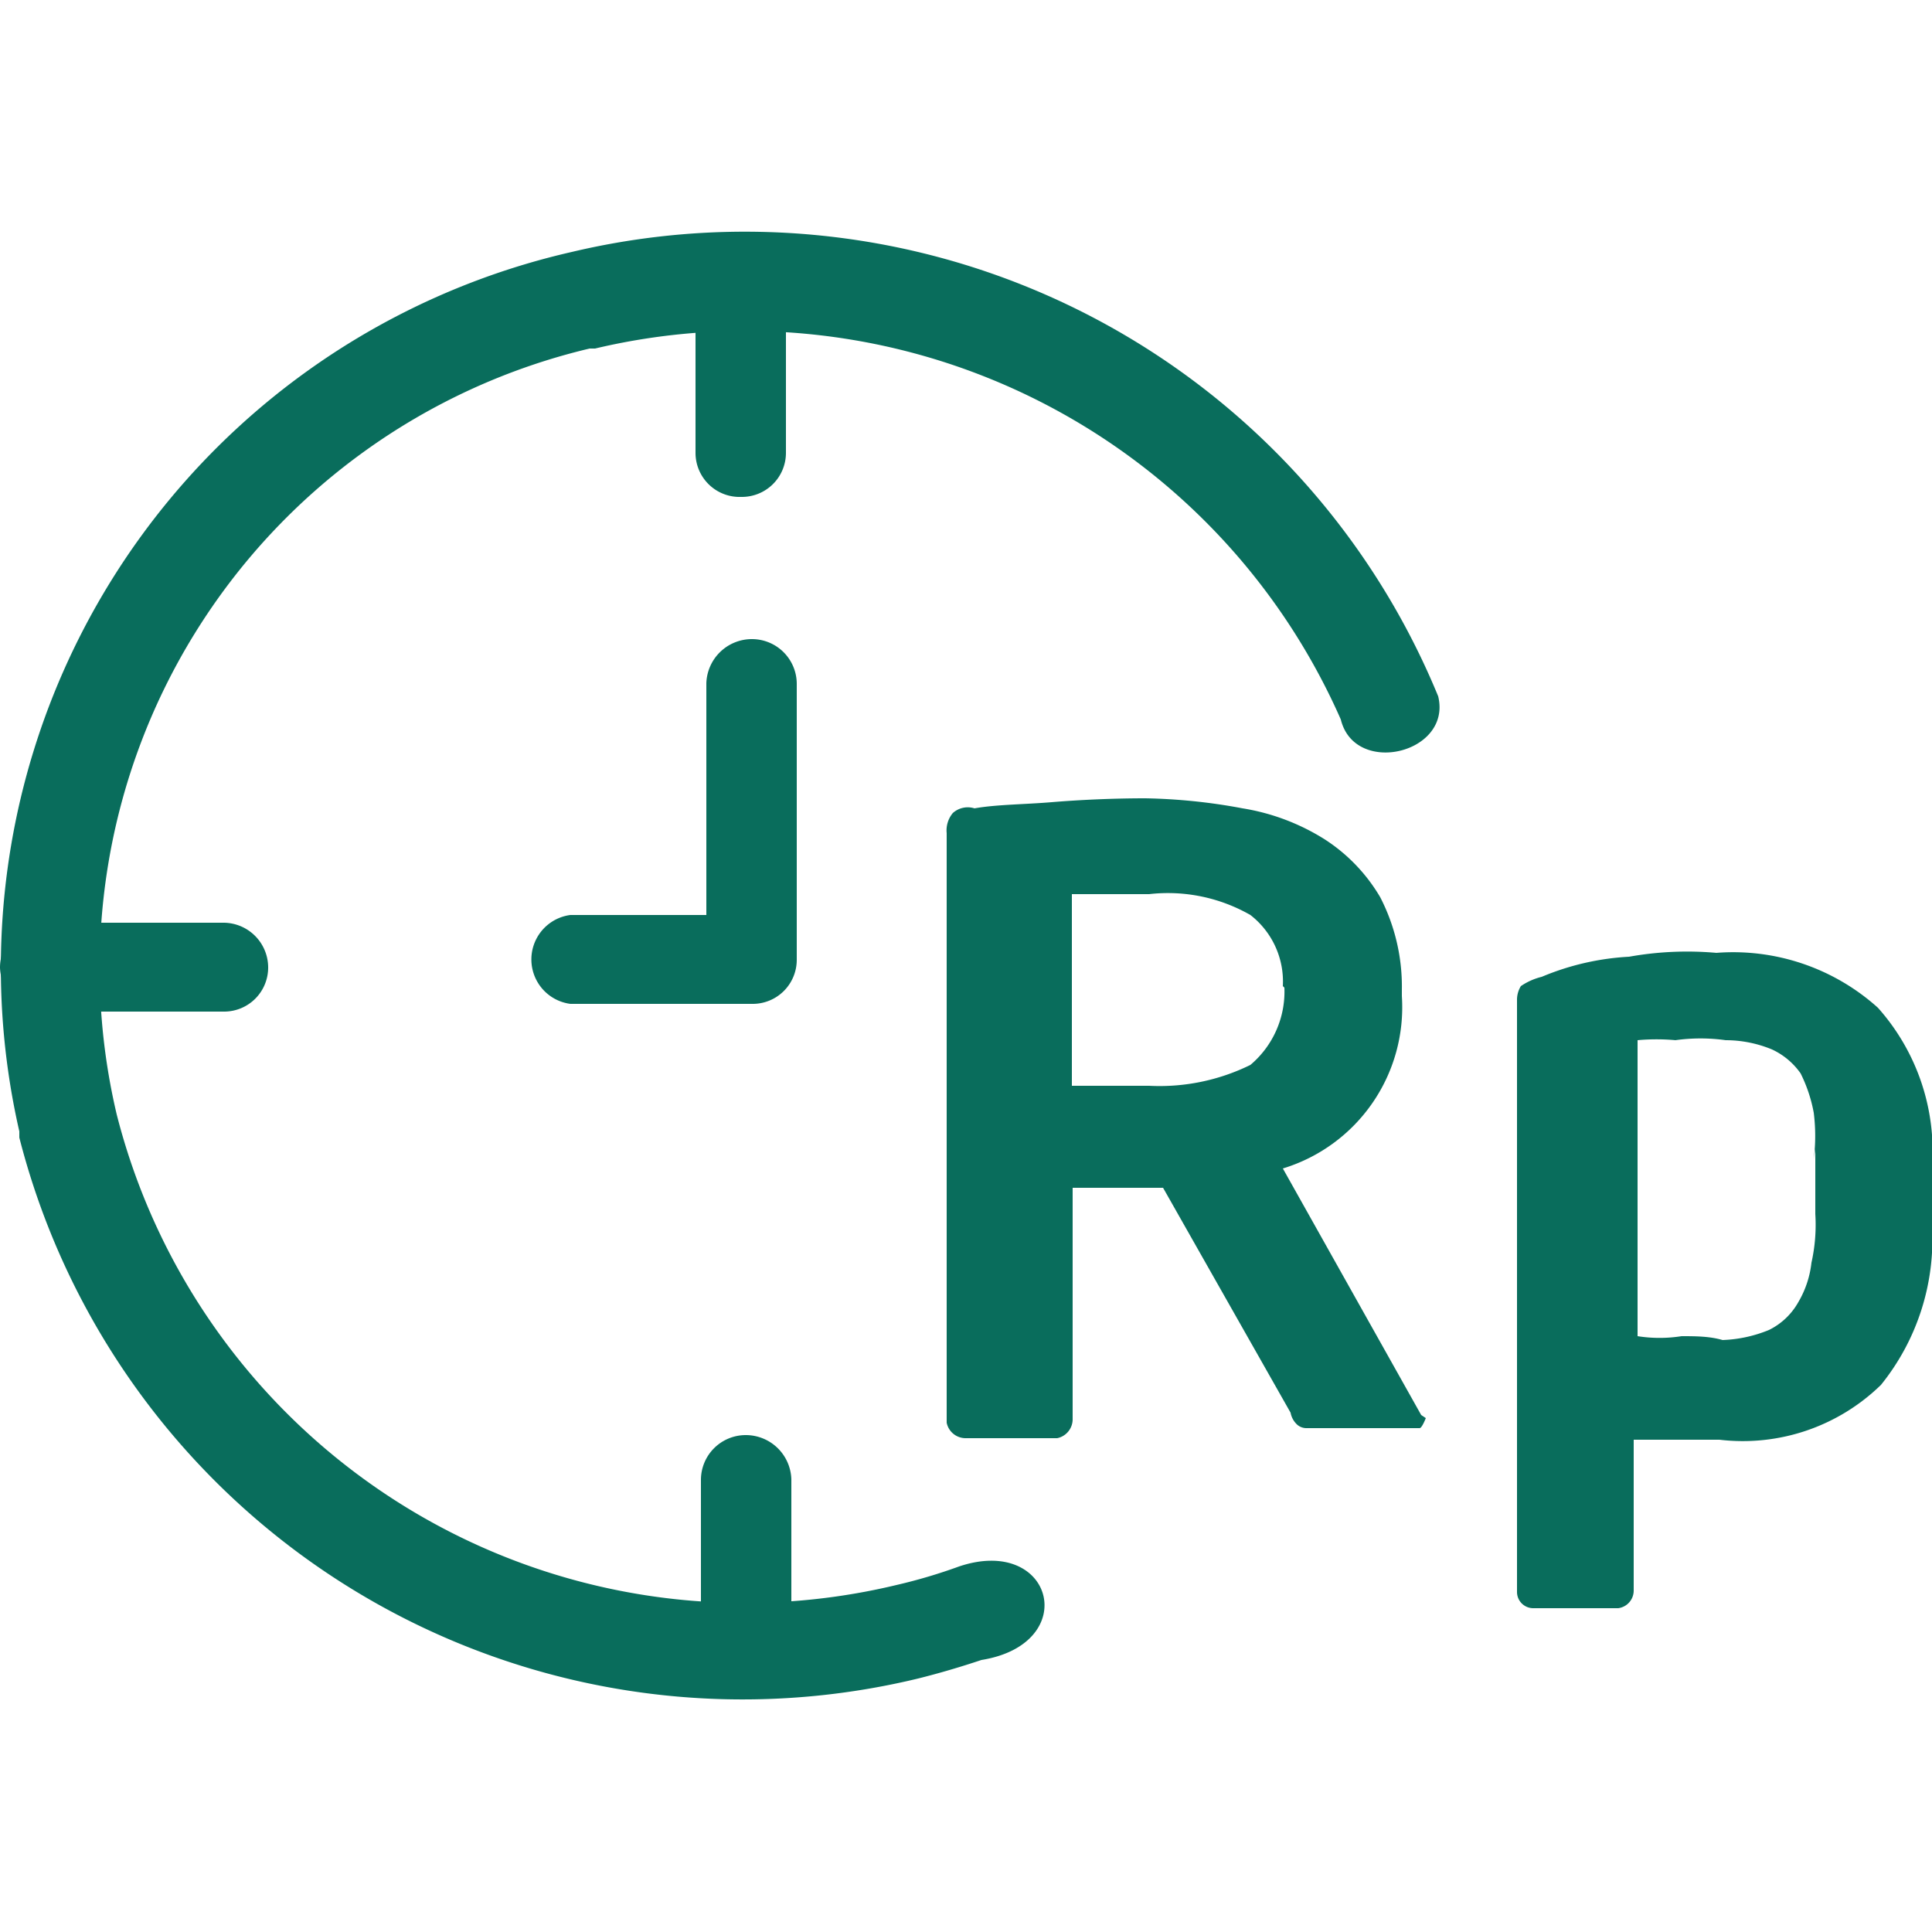 <svg id="Layer_1" data-name="Layer 1" xmlns="http://www.w3.org/2000/svg" viewBox="0 0 25 25"><title>ic-loan-list</title><rect width="25" height="25" fill="none"/><path d="M18.45,18.35s-.05.13-.08.13H16.9a.18.18,0,0,1-.12-.05.28.28,0,0,1-.08-.15l-1.65-2.91h-.68l-.49,0v3a.25.25,0,0,1-.2.24H12.49a.25.25,0,0,1-.24-.2V10.78a.35.35,0,0,1,.08-.26.29.29,0,0,1,.28-.06c.28-.05.64-.05,1-.08s.79-.05,1.21-.05a7.47,7.47,0,0,1,1.26.13,2.84,2.84,0,0,1,1.06.4,2.24,2.24,0,0,1,.72.75,2.52,2.52,0,0,1,.28,1.2v.08a2.18,2.18,0,0,1-1.54,2.23l1.79,3.19ZM16.6,12.76a1.09,1.09,0,0,0-.42-.92,2.15,2.15,0,0,0-1.31-.27h-1v2.48h1a2.66,2.66,0,0,0,1.31-.27,1.24,1.24,0,0,0,.44-1h0ZM25,15.86a3,3,0,0,1-.66,2.06,2.56,2.56,0,0,1-2.09.71h-.51c-.17,0-.37,0-.6,0v1.95a.23.23,0,0,1-.2.23h-1.1a.21.21,0,0,1-.21-.21V12.93a.34.34,0,0,1,.05-.17.83.83,0,0,1,.27-.12,3.38,3.38,0,0,1,1.13-.26,4.27,4.27,0,0,1,1.13-.05,2.8,2.8,0,0,1,2.09.71A2.79,2.79,0,0,1,25,15.11ZM23.47,15a2.43,2.43,0,0,0,0-.6,1.91,1.91,0,0,0-.17-.51.93.93,0,0,0-.37-.31,1.57,1.57,0,0,0-.6-.12,2.35,2.35,0,0,0-.65,0,2.72,2.72,0,0,0-.49,0v3.83a1.83,1.83,0,0,0,.57,0c.17,0,.36,0,.53.05a1.74,1.74,0,0,0,.6-.13.88.88,0,0,0,.38-.36,1.28,1.28,0,0,0,.17-.51,2.24,2.24,0,0,0,.05-.63l0-.84Z" transform="translate(0 0)" fill="#096d5c"/><path d="M12.41,20.27a6.91,6.91,0,0,1-.81.24A8.39,8.39,0,0,1,1.51,14.42,8.24,8.24,0,0,1,7.63,4.51l.07,0a8.42,8.42,0,0,1,9.65,4.8c.18.74,1.44.44,1.26-.3A9.7,9.7,0,0,0,7.4,3.26,9.5,9.5,0,0,0,.25,14.64l0,.08a9.66,9.66,0,0,0,11.63,7c.28-.07.55-.15.82-.24C14,21.27,13.63,19.86,12.41,20.27Z" transform="translate(0 0)" fill="#096d5c"/><path d="M2.89,13.09H.58A.59.59,0,0,1,0,12.52H0a.58.58,0,0,1,.58-.58H2.89a.58.58,0,0,1,.58.57h0a.57.57,0,0,1-.57.58Z" transform="translate(0 0)" fill="#096d5c"/><path d="M9,5.86V3.59A.58.58,0,0,1,9.59,3h0a.58.58,0,0,1,.58.57h0V5.86a.57.57,0,0,1-.58.57h0A.57.57,0,0,1,9,5.86Z" transform="translate(0 0)" fill="#096d5c"/><path d="M9.73,8.27a.59.59,0,0,0-.59.57h0v3H7.38a.58.58,0,0,0,0,1.15H9.73a.57.57,0,0,0,.58-.57h0V8.85a.58.58,0,0,0-.58-.58Z" transform="translate(0 0)" fill="#096d5c"/><path d="M9.07,21.42V19.15a.58.58,0,0,1,.58-.58h0a.59.59,0,0,1,.59.57h0v2.27a.58.58,0,0,1-.58.57h0A.59.59,0,0,1,9.07,21.42Z" transform="translate(0 0)" fill="#096d5c"/></svg>